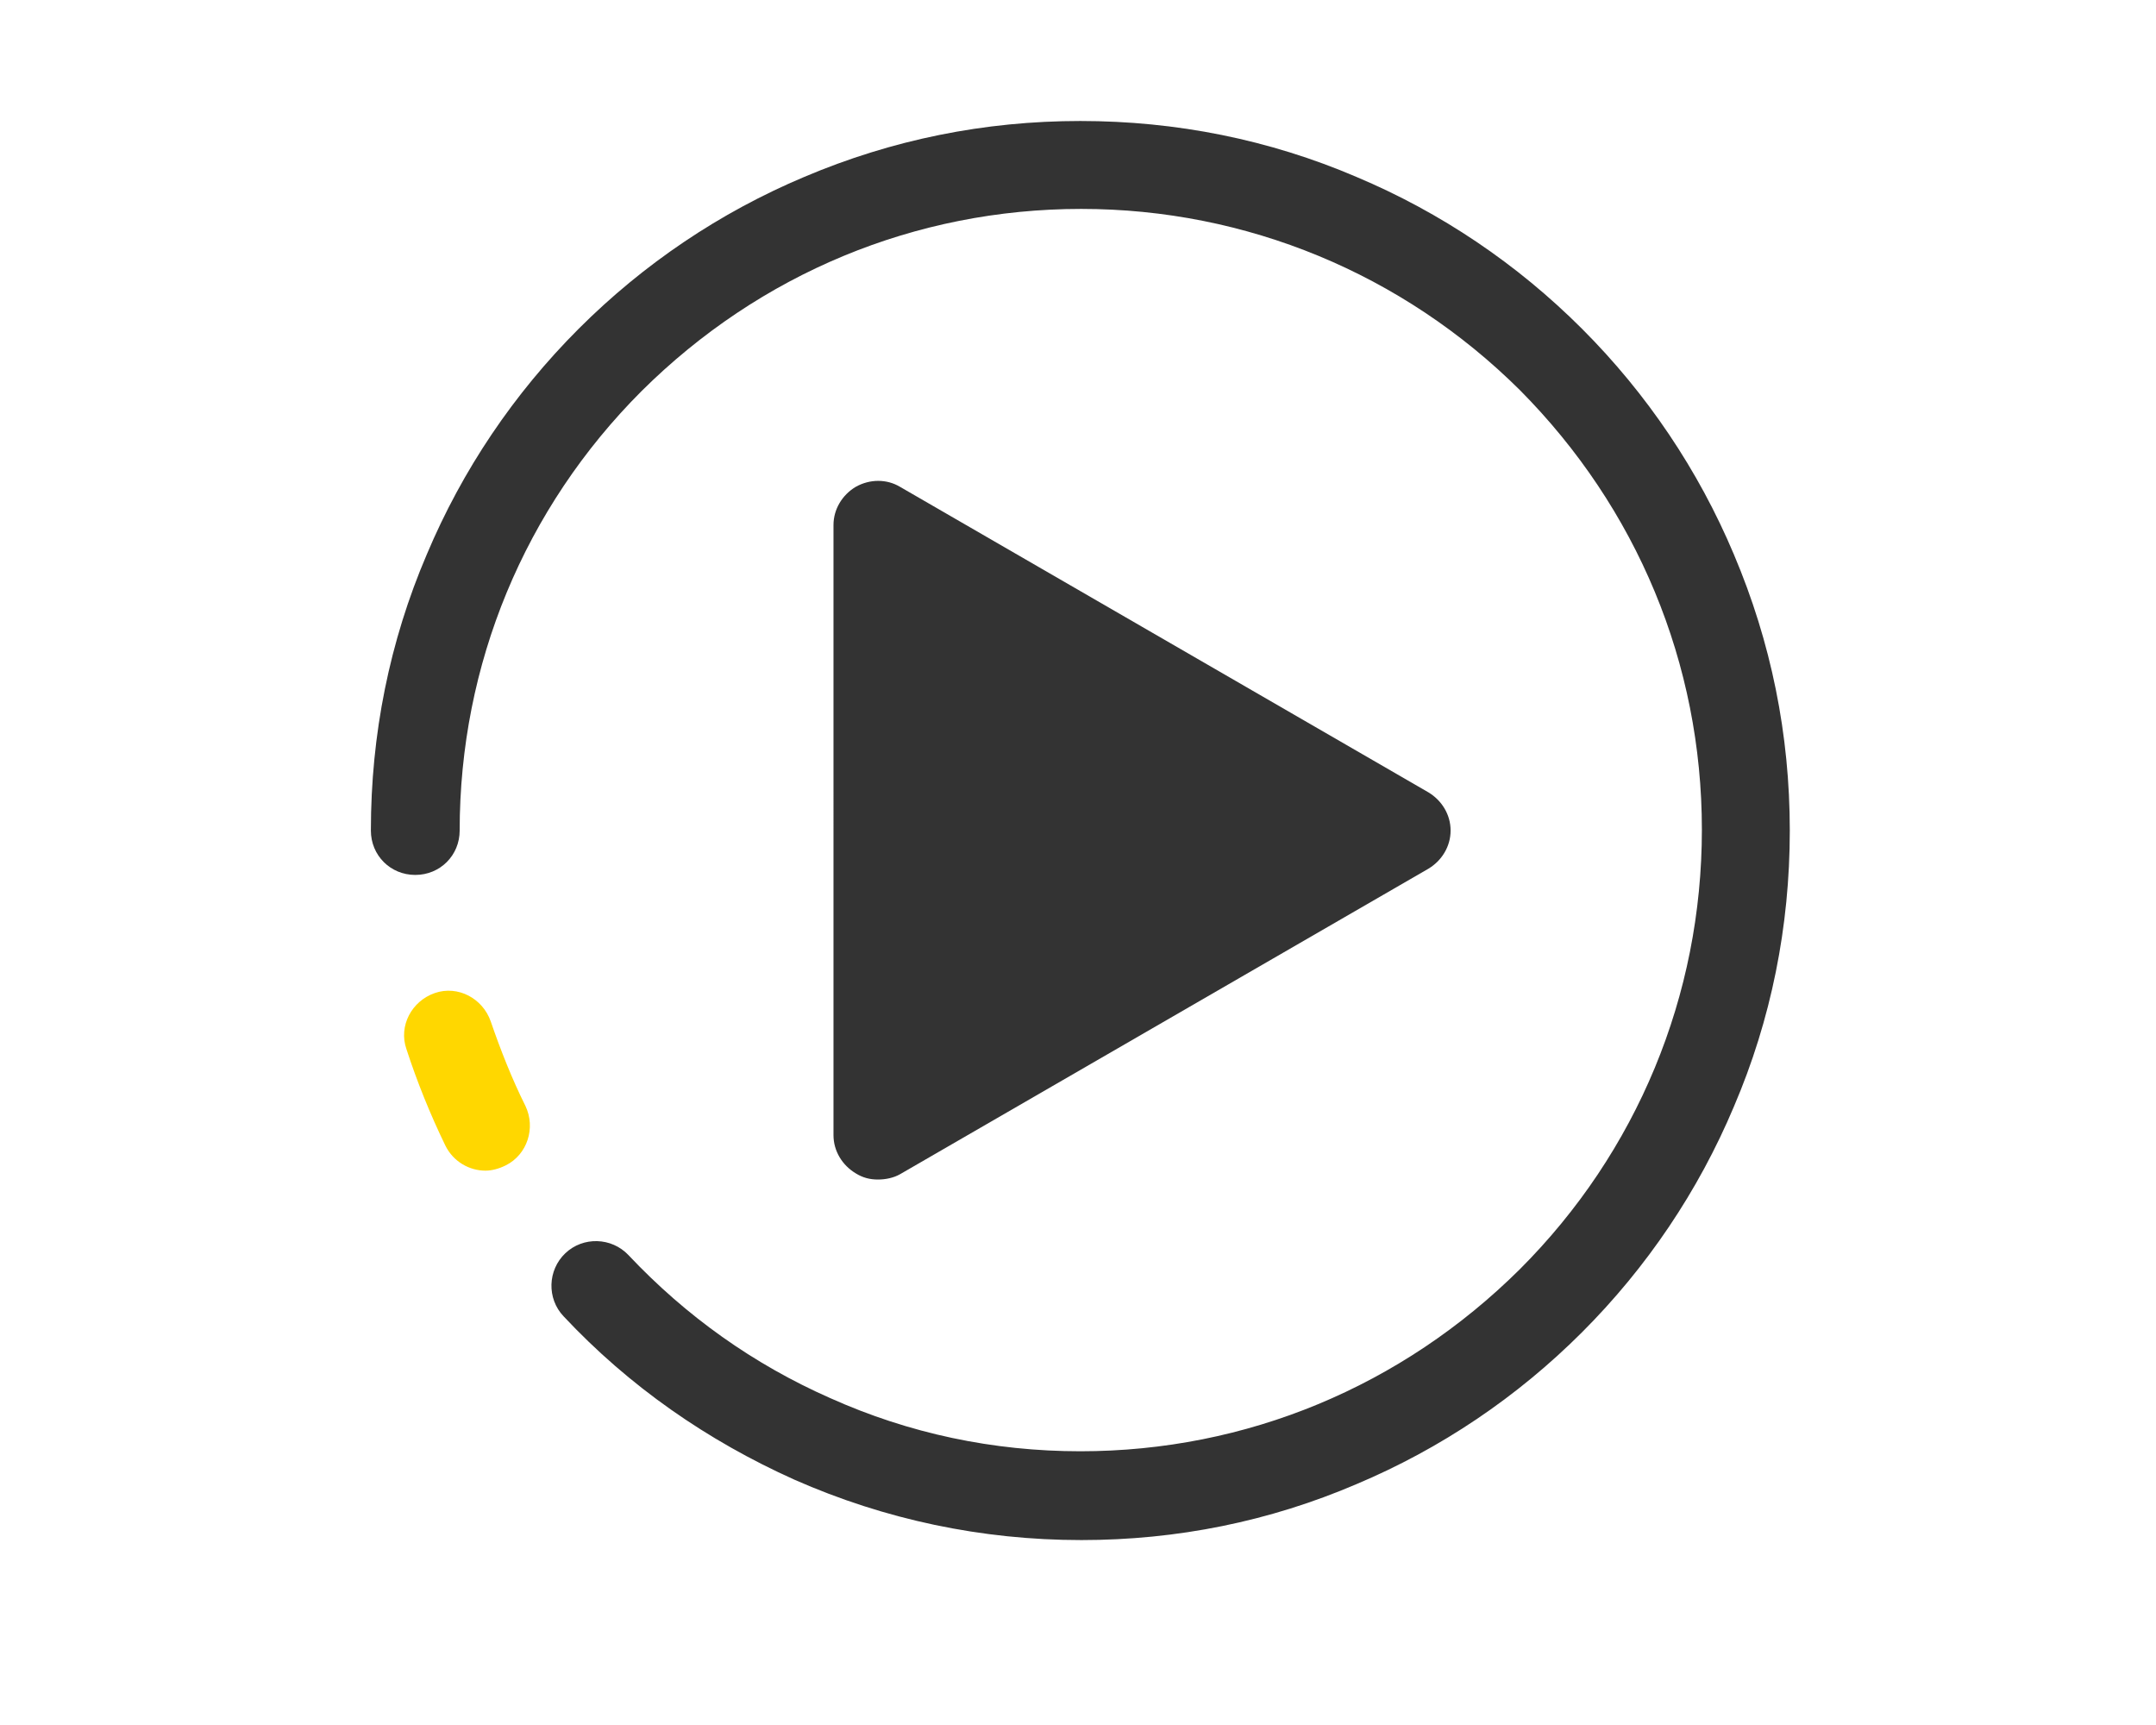 <?xml version="1.0" standalone="no"?><!DOCTYPE svg PUBLIC "-//W3C//DTD SVG 1.1//EN" "http://www.w3.org/Graphics/SVG/1.1/DTD/svg11.dtd"><svg class="icon" width="200px" height="160.00px" viewBox="0 0 1280 1024" version="1.1" xmlns="http://www.w3.org/2000/svg"><path fill="gold" d="M288.191 694.923c-9.489 0-18.978-5.271-23.722-14.761-8.962-18.45-16.869-37.955-23.195-57.46-4.745-13.706 3.163-28.466 16.869-33.211 13.706-4.745 28.466 3.163 33.211 16.869 5.798 16.869 12.652 34.266 20.559 50.08 6.326 13.179 1.054 28.993-11.598 35.319-4.218 2.109-8.434 3.163-12.125 3.163z"  /><path fill="#333333" d="M641.913 914.22c-59.041 0-116.501-12.125-170.271-35.846-51.661-23.195-98.051-55.351-137.06-96.996-10.016-10.543-9.489-27.412 1.054-37.428 10.543-10.016 27.412-9.489 37.428 1.054 34.266 36.373 74.329 64.841 119.664 84.873 46.917 21.086 96.996 31.63 148.658 31.63 98.578 0 190.83-38.482 260.942-108.067 69.585-69.585 108.067-162.364 108.067-260.942s-38.482-190.83-108.067-260.942c-69.585-69.057-162.364-107.54-260.415-107.54-98.578 0-190.83 38.482-260.942 108.067-69.585 69.585-108.067 162.364-108.067 260.942 0 14.761-11.598 26.357-26.357 26.357-14.761 0-26.357-11.598-26.357-26.357 0-56.933 11.07-112.284 33.211-163.946 21.086-50.08 51.661-95.415 90.144-133.898s83.818-69.057 133.898-90.144c52.189-22.141 107.012-33.211 163.946-33.211 56.933 0 112.284 11.07 163.946 33.211 50.08 21.086 95.415 51.661 133.898 90.144 38.482 38.482 69.057 83.818 90.144 133.898 22.141 52.189 33.211 107.012 33.211 163.946 0 56.933-11.07 112.284-33.211 163.946-21.086 50.08-51.661 95.415-90.144 133.898-38.482 38.482-83.818 69.057-133.898 90.144-51.661 22.141-106.485 33.211-163.419 33.211z"  /><path fill="#333333" d="M521.194 700.194c-4.745 0-8.962-1.054-13.179-3.69-7.907-4.745-13.179-13.179-13.179-22.668V311.68c0-9.489 5.271-17.923 13.179-22.668 8.434-4.745 18.45-4.745 26.357 0L848.03 470.354c7.907 4.745 13.179 13.179 13.179 22.668s-5.271 17.923-13.179 22.668L534.372 697.032c-3.69 2.109-8.434 3.163-13.179 3.163z"  /></svg>